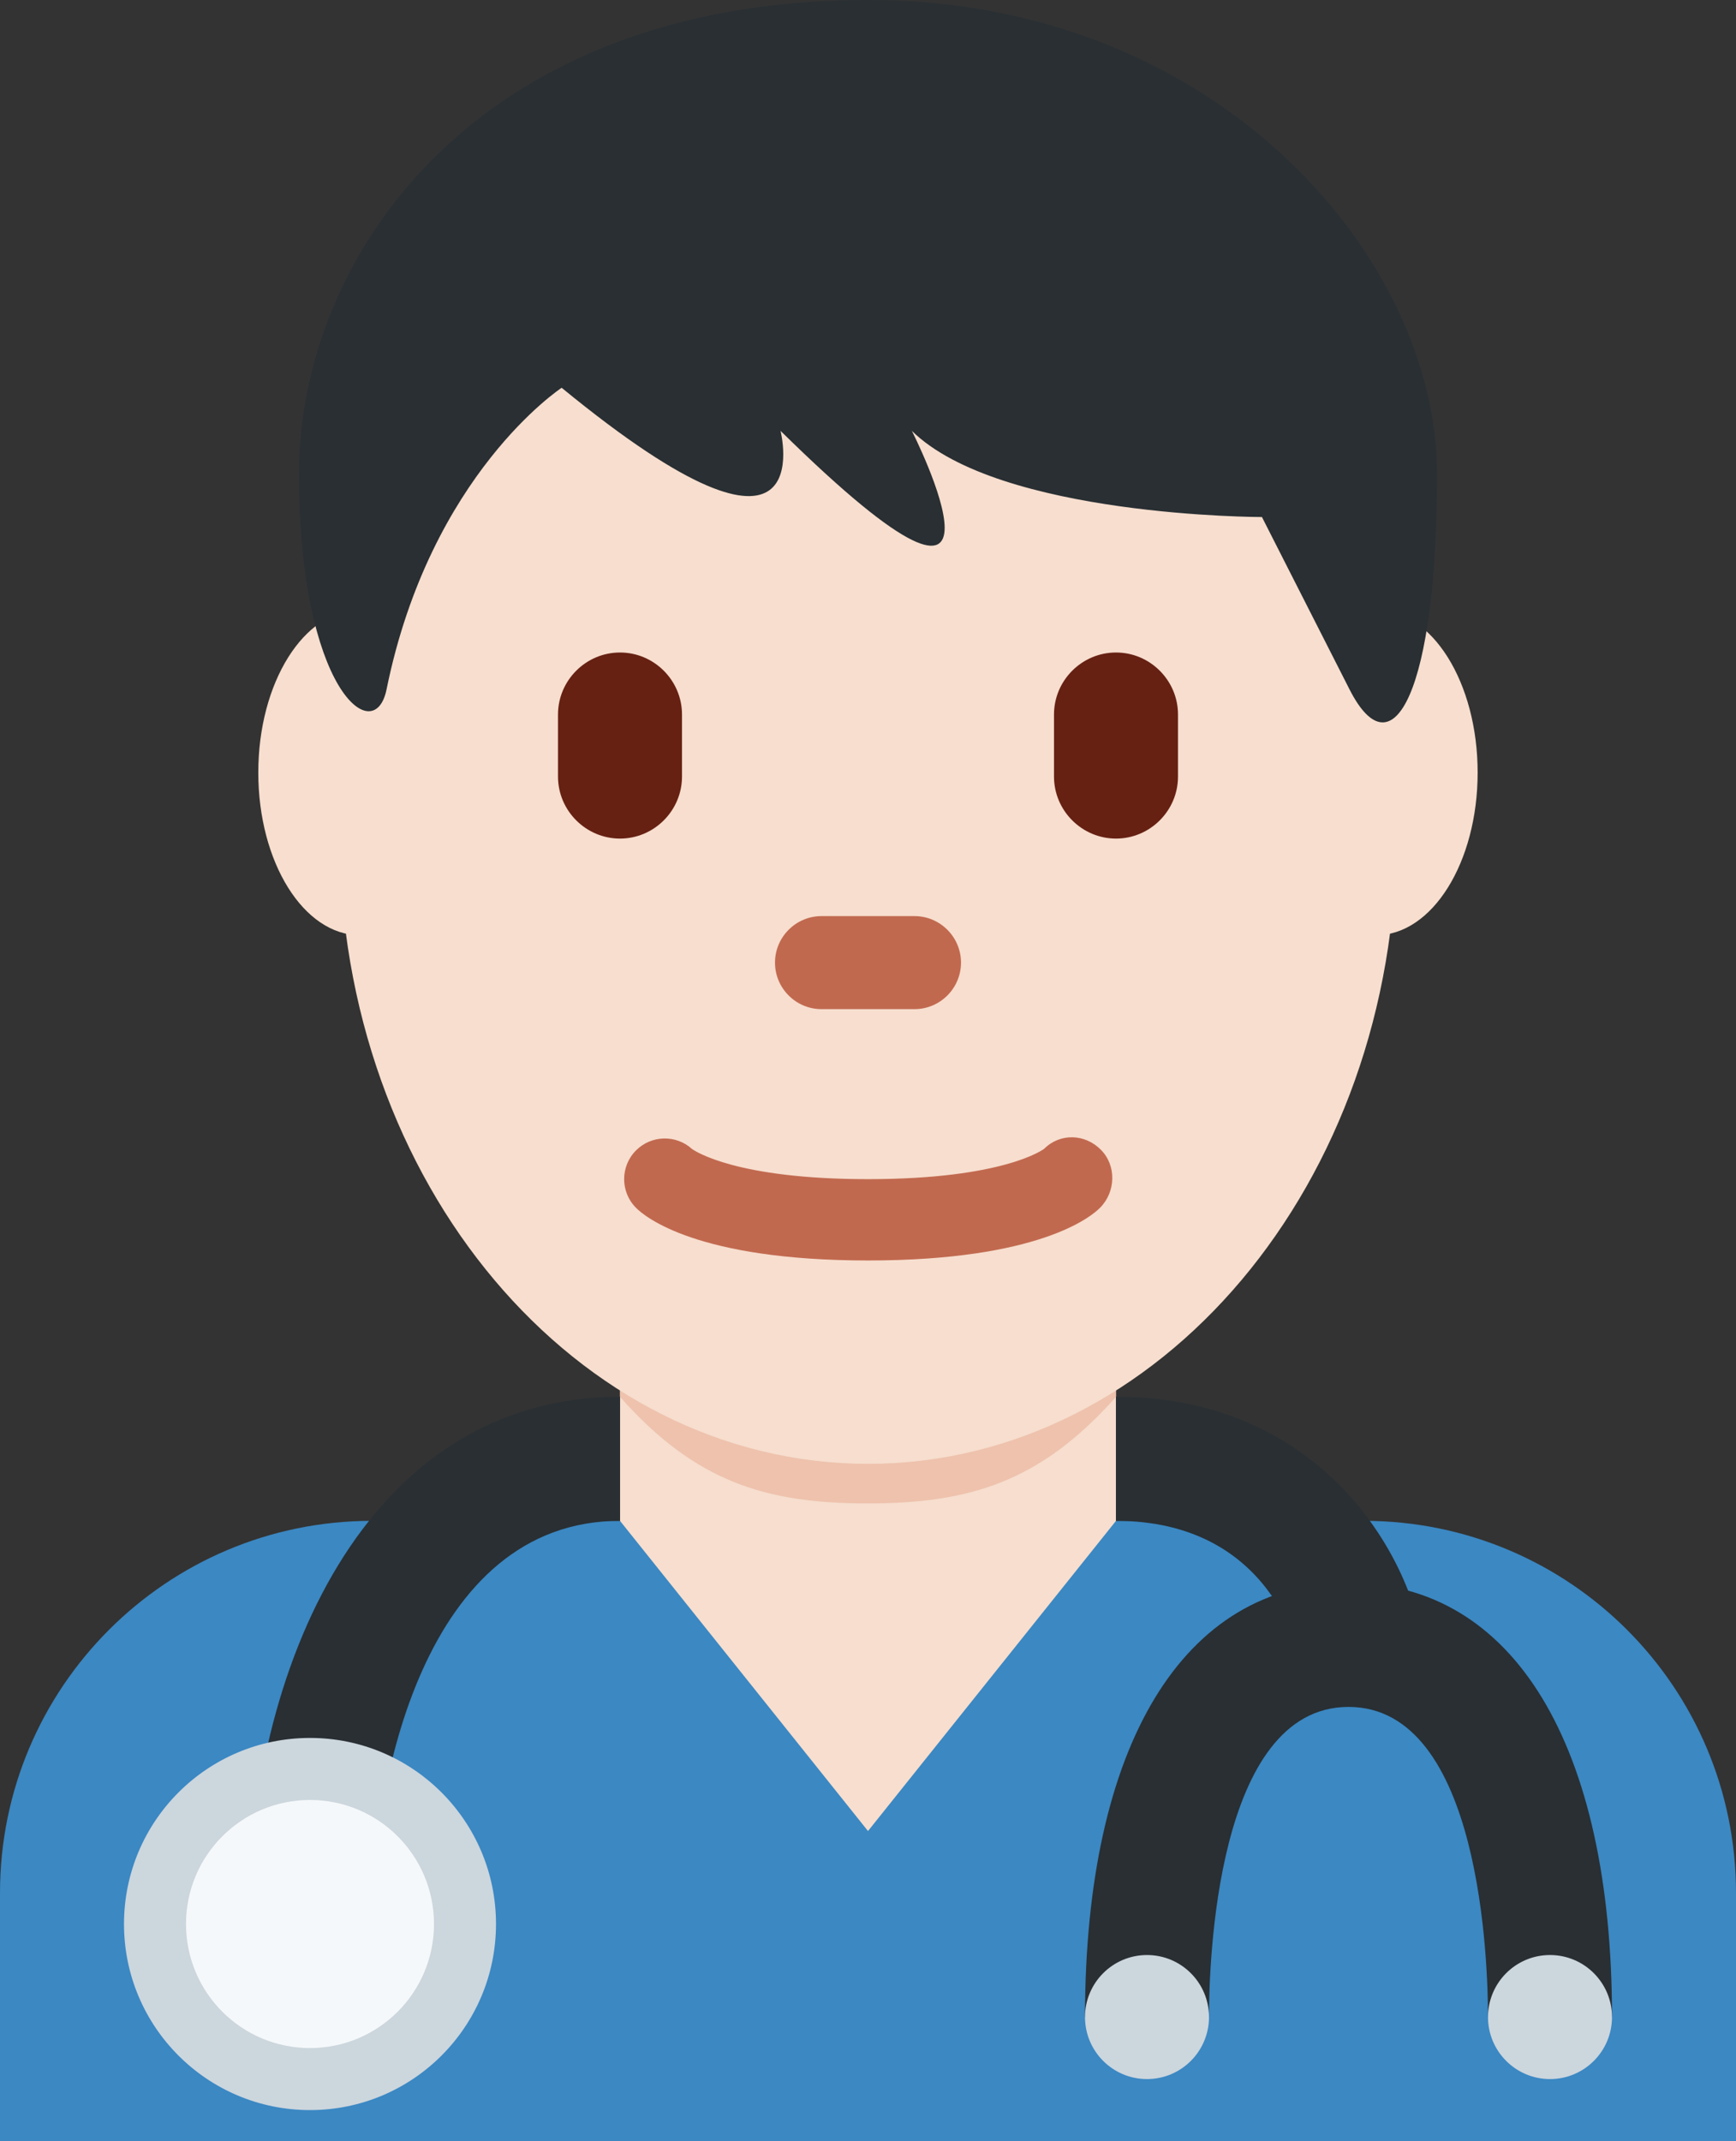 <?xml version="1.0" encoding="UTF-8" standalone="no"?>
<svg
   xmlns:dc="http://purl.org/dc/elements/1.1/"
   xmlns:cc="http://creativecommons.org/ns#"
   xmlns:rdf="http://www.w3.org/1999/02/22-rdf-syntax-ns#"
   xmlns:svg="http://www.w3.org/2000/svg"
   xmlns="http://www.w3.org/2000/svg"
   xmlns:sodipodi="http://sodipodi.sourceforge.net/DTD/sodipodi-0.dtd"
   xmlns:inkscape="http://www.inkscape.org/namespaces/inkscape"
   viewBox="0 0 28 34.52"
   id="svg2"
   version="1.1"
   inkscape:version="0.91 r13725"
   sodipodi:docname="1f468-1f3fb-200d-2695-fe0f.svg"
   width="28"
   height="34.52">
  <rect x="0" y="0" width="28" height="34.52" fill="#333333" stroke="none"/>
  <defs
     id="defs36" />
  <sodipodi:namedview
     pagecolor="#ffffff"
     bordercolor="#666666"
     borderopacity="1"
     objecttolerance="10"
     gridtolerance="10"
     guidetolerance="10"
     inkscape:pageopacity="0"
     inkscape:pageshadow="2"
     inkscape:window-width="640"
     inkscape:window-height="480"
     id="namedview34"
     showgrid="false"
     inkscape:zoom="6.5555556"
     inkscape:cx="14"
     inkscape:cy="18"
     inkscape:window-x="0"
     inkscape:window-y="0"
     inkscape:window-maximized="0"
     inkscape:current-layer="svg2" />
  <path
     d="m 28,34.52 0,-4 c 0,-3.314 -2.685,-6 -6,-6 l -16,0 c -3.313,0 -6,2.686 -6,6 l 0,4 28,0 z"
     id="path4"
     inkscape:connector-curvature="0"
     style="fill:#3b88c3" />
  <path
     d="m 10,24.52 4,5.001 4,-5.001 0,-4 -8,0 z"
     id="path6"
     inkscape:connector-curvature="0"
     style="fill:#f7dece" />
  <path
     d="m 10,22.52 c 1.216,1.374 2.355,1.719 3.996,1.719 1.639,0 2.787,-0.346 4.004,-1.719 l 0,-4 -8,0 0,4 z"
     id="path8"
     inkscape:connector-curvature="0"
     style="fill:#eec2ad" />
  <path
     d="m 7.444,12.456 c 0,1.448 -0.734,2.622 -1.639,2.622 -0.905,0 -1.639,-1.174 -1.639,-2.622 0,-1.448 0.734,-2.623 1.639,-2.623 0.905,-10e-4 1.639,1.174 1.639,2.623 m 16.389,0 c 0,1.448 -0.733,2.622 -1.639,2.622 -0.905,0 -1.639,-1.174 -1.639,-2.622 0,-1.448 0.733,-2.623 1.639,-2.623 0.906,-10e-4 1.639,1.174 1.639,2.623"
     id="path10"
     inkscape:connector-curvature="0"
     style="fill:#f7dece" />
  <path
     d="M 5.477,13.48 C 5.477,7.891 9.293,3.359 14,3.359 c 4.707,0 8.522,4.532 8.522,10.121 0,5.589 -3.815,10.121 -8.522,10.121 C 9.293,23.6 5.477,19.069 5.477,13.48"
     id="path12"
     inkscape:connector-curvature="0"
     style="fill:#f7dece" />
  <path
     d="m 14,20.322 c -2.754,0 -3.6,-0.705 -3.741,-0.848 -0.256,-0.256 -0.256,-0.671 0,-0.927 0.248,-0.248 0.646,-0.255 0.902,-0.023 0.052,0.037 0.721,0.487 2.839,0.487 2.2,0 2.836,-0.485 2.842,-0.49 0.256,-0.255 0.657,-0.243 0.913,0.015 0.256,0.256 0.242,0.683 -0.014,0.938 C 17.6,19.617 16.754,20.322 14,20.322"
     id="path14"
     inkscape:connector-curvature="0"
     style="fill:#c1694f" />
  <path
     d="m 14,0 c 5.648,0 9.178,4.168 9.178,7.641 0,3.473 -0.706,4.863 -1.412,3.473 L 20.354,8.336 c 0,0 -4.235,0 -5.647,-1.39 0,0 2.118,4.168 -2.118,0 0,0 0.706,2.779 -3.53,-0.694 0,0 -2.118,1.389 -2.824,4.862 -0.196,0.964 -1.412,0 -1.412,-3.473 C 4.822,4.168 7.646,0 14,0"
     id="path16"
     inkscape:connector-curvature="0"
     style="fill:#292f33" />
  <path
     d="m 10,13.52 c -0.55,0 -1,-0.45 -1,-1 l 0,-1 c 0,-0.55 0.45,-1 1,-1 0.55,0 1,0.45 1,1 l 0,1 c 0,0.55 -0.45,1 -1,1 m 8,0 c -0.55,0 -1,-0.45 -1,-1 l 0,-1 c 0,-0.55 0.45,-1 1,-1 0.55,0 1,0.45 1,1 l 0,1 c 0,0.55 -0.45,1 -1,1"
     id="path18"
     inkscape:connector-curvature="0"
     style="fill:#662113" />
  <path
     d="m 14.75,16.27 -1.5,0 c -0.413,0 -0.75,-0.337 -0.75,-0.75 0,-0.413 0.337,-0.75 0.75,-0.75 l 1.5,0 c 0.413,0 0.75,0.337 0.75,0.75 0,0.413 -0.337,0.75 -0.75,0.75"
     id="path20"
     inkscape:connector-curvature="0"
     style="fill:#c1694f" />
  <path
     d="m 6,31.02 -2,0 c 0,-4.094 1.877,-8.5 6,-8.5 l 0,2 c -3.164,0 -4,4.252 -4,6.5 z m 17,-4 -2,0 c 0,-0.411 -0.521,-2.5 -3,-2.5 l 0,-2 c 3.533,0 5,2.931 5,4.5 z"
     id="path22"
     inkscape:connector-curvature="0"
     style="fill:#292f33" />
  <circle
     cx="5"
     cy="31.02"
     r="3"
     id="circle24"
     style="fill:#ccd6dd" />
  <circle
     cx="5"
     cy="31.02"
     r="2"
     id="circle26"
     style="fill:#f5f8fa" />
  <path
     d="m 26,32.52 -2,0 c 0,-0.835 -0.108,-5 -2.25,-5 -2.142,0 -2.25,4.165 -2.25,5 l -2,0 c 0,-4.383 1.589,-7 4.25,-7 2.661,0 4.25,2.617 4.25,7 z"
     id="path28"
     inkscape:connector-curvature="0"
     style="fill:#292f33" />
  <circle
     cx="18.5"
     cy="32.52"
     r="1"
     id="circle30"
     style="fill:#ccd6dd" />
  <circle
     cx="25"
     cy="32.52"
     r="1"
     id="circle32"
     style="fill:#ccd6dd" />
</svg>
